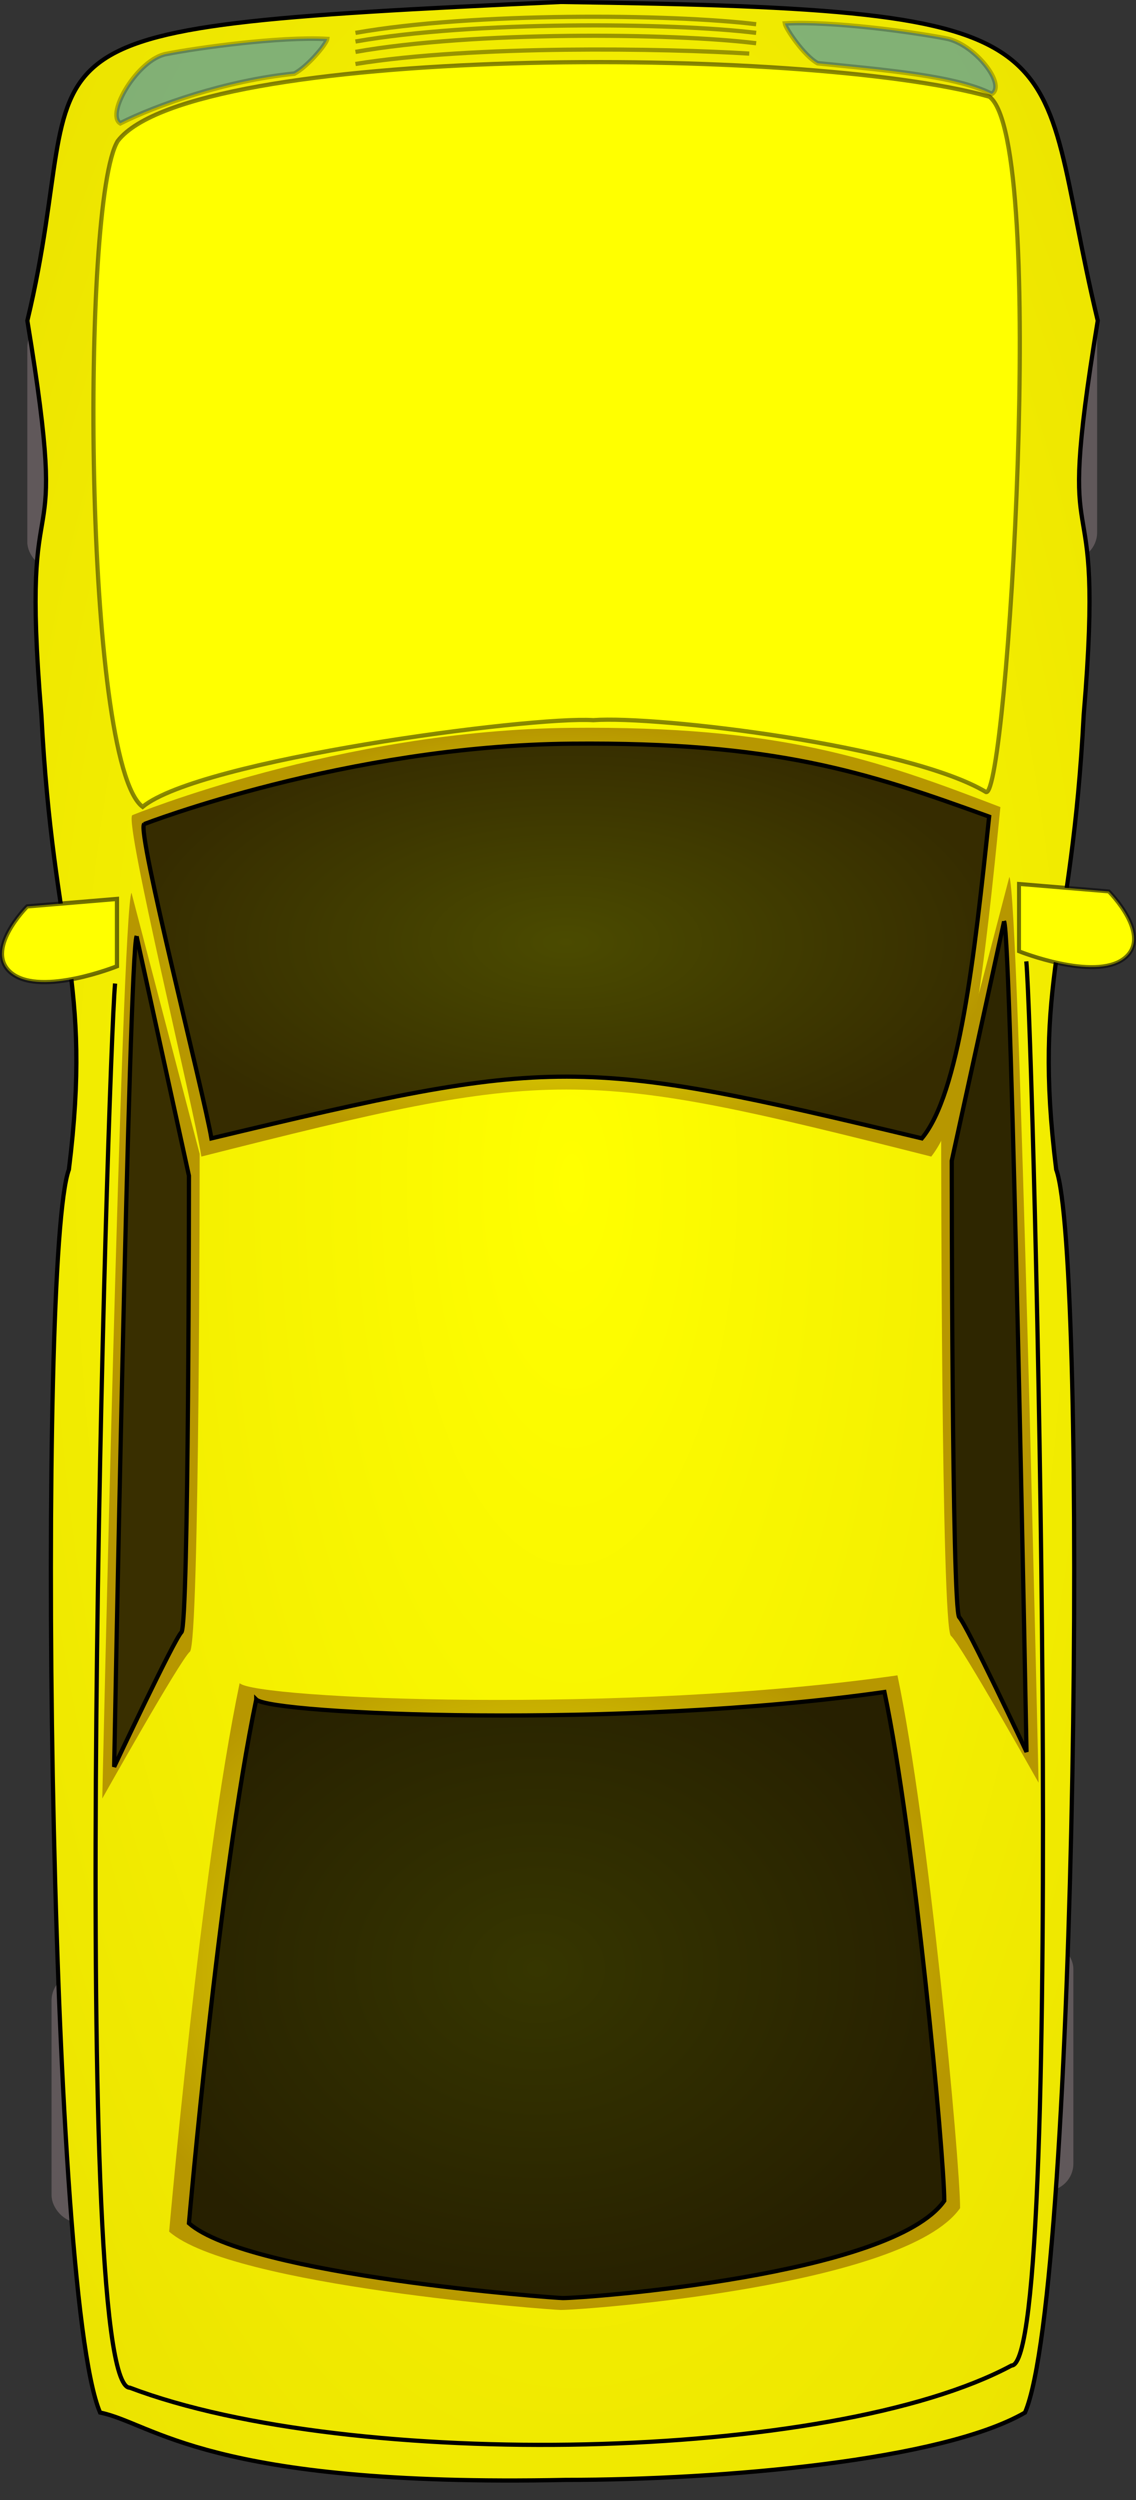 <?xml version="1.0"?>
<svg xmlns:rdf="http://www.w3.org/1999/02/22-rdf-syntax-ns#" xmlns="http://www.w3.org/2000/svg"
    xmlns:cc="http://creativecommons.org/ns#" xmlns:xlink="http://www.w3.org/1999/xlink"
    xmlns:dc="http://purl.org/dc/elements/1.1/" id="svg171" viewBox="0 0 358.85 789.36"
    version="1.0">
    <rect x="0" y="0" width="358.85" height="789.36" fill="#333333" stroke="none"/>
    <defs id="defs173">
        <linearGradient id="linearGradient239">
            <stop id="stop240" stop-color="#FFFF00" offset="0" />
            <stop id="stop241" stop-color="#b79700" offset="1" />
        </linearGradient>
        <radialGradient id="radialGradient3189" xlink:href="#linearGradient239"
            gradientUnits="userSpaceOnUse" cy="819.9" cx="378.79"
            gradientTransform="matrix(1.169 0 0 .938 -273.1 -147.55)" r="115.39" />
        <radialGradient id="radialGradient3193" xlink:href="#linearGradient239"
            gradientUnits="userSpaceOnUse" cy="598.63" cx="294.43"
            gradientTransform="matrix(1.504 0 0 .742 -264.04 -146.71)" r="91.234" />
        <radialGradient id="radialGradient3197" xlink:href="#linearGradient239"
            gradientUnits="userSpaceOnUse" cy="153.65" cx="897.24"
            gradientTransform="matrix(-.391 0 0 3.633 703.38 -167.47)" r="15.849" />
        <radialGradient id="radialGradient3200" xlink:href="#linearGradient239"
            gradientUnits="userSpaceOnUse" cy="153.65" cx="897.24"
            gradientTransform="matrix(.391 0 0 3.633 -343 -162.47)" r="15.849" />
        <radialGradient id="radialGradient3205" xlink:href="#linearGradient239"
            gradientUnits="userSpaceOnUse" cy="319.37" cx="657.76"
            gradientTransform="matrix(.658 0 0 1.52 -252.14 -111.82)" r="1269.3" />
    </defs>
    <rect id="rect959" fill-rule="evenodd" rx="8.585" ry="8.585" height="78.696" width="27.775"
        y="623.04" x="16.287" stroke-width="1pt" fill="#60585a" />
    <rect id="rect958" fill-rule="evenodd" rx="8.585" ry="8.585" height="78.696" width="27.775"
        y="613.04" x="311.29" stroke-width="1pt" fill="#60585a" />
    <g id="g786" fill="#4a00ad" transform="matrix(-1 0 0 -1 282.65 766.12)">
        <path id="path787"
            d="m76.616 699.19c-5.473-0.321-11.137-0.388-16.567 0.34-3.573 0.712-11.473 3.767-7.655 8.677 5.245 5.042 14.531 4.269 21.161 3.703l0.514 5.994c-9.129 0.75-20.165 0.992-26.841-6.329-5.981-9.521 3.376-16.399 12.025-18.017 5.782-0.733 11.564-0.349 17.362-0.688v6.32z" />
        <path id="path788"
            d="m76.616 699.19c-5.473-0.321-11.137-0.388-16.567 0.34-3.573 0.712-11.473 3.767-7.655 8.677 5.245 5.042 14.531 4.269 21.161 3.703l0.514 5.994c-9.129 0.75-20.165 0.992-26.841-6.329-5.981-9.521 3.376-16.399 12.025-18.017 5.782-0.733 11.564-0.349 17.362-0.688v6.32z"
            transform="matrix(1 0 0 -1 0 1430)" />
        <path id="path789"
            d="m97.472 715.31c-1.499-0.143-3.039-0.081-4.542-0.089-1.272-0.004-5.54-0.655-6.332 0.724-0.279 0.983 0.196 2.108 1.022 2.657 2.002 1.029 4.705 0.505 6.853 0.402 2.628-0.126 6.192-0.416 6.995 2.782 0.249 2.611-1.378 5.115-3.407 6.63-2.685 1.651-5.741 1.346-8.736 0.969-1.783-0.237-3.562-0.51-5.35-0.711l0.329-2.76c1.794 0.214 3.576 0.511 5.367 0.748 2.19 0.268 4.703 0.675 6.709-0.491 1.154-0.815 2.267-2.318 2.276-3.791 0.011-1.097-3.415-0.664-4.039-0.633-2.898 0.155-6.048 0.623-8.678-0.876-2.118-1.588-3.054-4.623-1.411-6.885 2.146-2.038 5.677-1.512 8.404-1.521 1.502-0.007 3.043 0.055 4.542-0.088v2.933z"
            transform="matrix(1.378 0 0 1.378 -36.308 -268.33)" />
        <g id="g790" transform="matrix(1.166 0 0 1.062 -26.21 -45.238)">
            <path id="path791"
                d="m109.26 713.84c2.054 0.228 4.181 0.138 6.242 0.15 3.888 0.015 7.776-0.017 11.665-0.034 0.779-0.005 1.559-0.011 2.338-0.036v3.227c-0.779-0.026-1.559-0.032-2.338-0.037-3.889-0.017-7.777-0.049-11.665-0.034-2.061 0.012-4.188-0.078-6.242 0.15v-3.386z" />
            <path id="path792"
                d="m119.37 715.87c-0.159 1.242-0.079 2.551-0.087 3.798-0.011 2.488-0.012 4.976 0.006 7.465 0.012 1.648 0.028 3.296 0.032 4.944 0.001 0.986-0.002 1.973-0.004 2.959h-3.321c-0.002-0.986-0.005-1.973-0.003-2.959 0.003-1.648 0.019-3.296 0.031-4.944 0.018-2.489 0.018-4.977 0.007-7.465-0.009-1.247 0.072-2.556-0.088-3.798h3.427z"
                transform="translate(1.345 .336)" />
        </g>
        <g id="g793">
            <path id="path794"
                d="m129.46 713.86c-0.219 1.706-0.114 3.502-0.134 5.217-0.046 4.31-0.051 8.621-0.008 12.932 0.017 1.411 0.038 2.823 0.066 4.234h-3.275c0.027-1.411 0.049-2.823 0.066-4.234 0.043-4.311 0.037-8.622-0.008-12.932-0.021-1.715 0.085-3.511-0.134-5.217h3.427z" />
            <path id="path795"
                d="m127.41 712.83c1.41 0.156 2.863 0.074 4.28 0.113 3.027 0.138 5.689 1.021 6.086 4.411 0.091 3.395-1.772 5.431-5.069 6.06-1.547 0.195-3.059 0.136-4.605-0.029l0.353-3.167c1.221 0.137 2.422 0.2 3.645 0.051 1.605-0.296 2.418-0.88 2.405-2.576-0.124-1.535-1.597-1.488-2.895-1.55-1.383-0.028-2.821-0.081-4.2 0.073v-3.386z" />
            <path id="path796"
                d="m128.76 721.9c1.223 0.136 2.492 0.072 3.72 0.082 2.638 0.021 5.597-0.184 7.788 1.535 1.853 1.96 1.215 4.372 0.521 6.696-0.472 1.573-0.874 3.118-0.925 4.767-0.003 0.322 0 0.641 0.008 0.962l-3.305 0.084c-0.01-0.383-0.013-0.765-0.009-1.148 0.062-1.931 0.526-3.743 1.082-5.583 0.252-0.844 0.953-2.406 0.486-3.29-1.116-1.268-4.173-0.813-5.646-0.801-1.228 0.01-2.497-0.054-3.72 0.082v-3.386z" />
            <rect id="rect797" fill-rule="evenodd" height="3.025" width="2.353" y="712.84"
                x="126.06" stroke-width="1pt" />
        </g>
        <path id="path798"
            d="m165.39 724.77c0 6.958-5.196 12.606-11.598 12.606s-11.597-5.648-11.597-12.606c0-6.959 5.195-12.606 11.597-12.606s11.598 5.647 11.598 12.606zm-3.698-0.322c0 4.739-3.54 8.586-7.9 8.586-4.361 0-7.9-3.847-7.9-8.586 0-4.741 3.539-8.587 7.9-8.587 4.36 0 7.9 3.846 7.9 8.587z"
            fill-rule="evenodd" stroke-width="1pt" />
    </g>
    <rect id="rect317" fill-rule="evenodd" rx="8.585" ry="8.585" height="78.696" width="27.775"
        y="98.038" x="318.79" stroke-width="1pt" fill="#60585a" />
    <rect id="rect316" fill-rule="evenodd" rx="8.585" ry="8.585" height="78.696" width="27.775"
        y="101.12" x="8.633" stroke-width="1pt" fill="#60585a" />
    <path id="path184"
        d="m178.73 782.98c-113.07 2.362-130.4-17.92-147.11-21.261-16.705-38.776-19.877-365.73-9.855-392.46 7.493-60.54-4.936-70.565-8.687-143.53-7.14-85.213 9.815-37.829-4.439-124.48 21.658-90.216-19.136-92.053 168.52-100.63 172.21 2.401 147.96 10.415 169.61 100.63-14.254 86.652 2.701 39.268-4.439 124.48-3.751 72.961-16.18 82.986-8.687 143.53 10.022 26.727 6.85 353.68-9.855 392.46-26.153 15.153-95.459 21.261-145.07 21.261z"
        fill-rule="evenodd" stroke="#000" stroke-width="1pt" fill="url(#radialGradient3205)" />
    <path id="path272"
        d="m41.537 281.88s21.534 82.442 21.534 82.442 0 154.58-3.076 157.15c-3.077 2.576-27.686 46.372-27.686 46.372s6.152-280.81 9.229-285.97z"
        fill-rule="evenodd" fill="url(#radialGradient3200)" />
    <path id="path274"
        d="m318.84 276.88s-21.534 82.442-21.534 82.442 0 154.58 3.076 157.15c3.077 2.576 27.686 46.372 27.686 46.372s-6.152-280.81-9.229-285.97z"
        fill-rule="evenodd" fill="url(#radialGradient3197)" />
    <path id="path230"
        d="m37.198 44.521c-11.667 18.667-10.816 196.22 7.851 210.22 18.03-14.851 122.48-28.646 142.34-27.364 20.288-1.492 99.694 8.055 124.09 22.697 6.577 2.13 19.727-205.55 1.059-219.55-58.34-16.344-252.01-16.344-275.34 13.99z"
        stroke-opacity=".459" fill-rule="evenodd" stroke="#000" stroke-width="1pt"
        fill="#FFFF00" />
    <path id="path275"
        d="m41.764 257.39s65.53-26.897 138.64-27.585c65.833-0.641 95.565 9.623 135.61 25.019-4.853 48.756-9.708 94.943-21.843 110.34-111.64-28.23-118.92-28.23-230.56 0-2.43-15.39-24.273-105.21-21.846-107.77z"
        fill-rule="evenodd" fill="url(#radialGradient3193)" />
    <path id="path185"
        d="m45.51 260.2s63.783-24.762 134.95-25.395c64.078-0.59 93.017 8.859 132 23.033-4.724 44.885-9.449 87.405-21.261 101.58-108.67-25.986-115.75-25.985-224.42 0.001-2.362-14.174-23.623-96.856-21.261-99.218z"
        fill-rule="evenodd" fill-opacity=".704" stroke="#000" stroke-width="1pt" />
    <path id="path270"
        d="m75.697 531.43c-12.369 59.368-22.263 173.16-22.263 173.16 19.79 17.316 121.21 24.737 123.69 24.737 7.421 0 108.84-7.421 126.16-32.158 0-14.842-9.896-121.21-19.79-168.21-86.579 12.368-202.84 7.421-207.79 2.473z"
        fill-rule="evenodd" fill="url(#radialGradient3189)" />
    <path id="path188"
        d="m80.945 536.59c-11.812 56.695-21.261 165.36-21.261 165.36 18.899 16.536 115.75 23.623 118.12 23.623 7.087 0 103.94-7.087 120.48-30.71 0-14.174-9.45-115.75-18.899-160.64-82.681 11.811-193.71 7.087-198.44 2.362z"
        fill-rule="evenodd" fill-opacity=".786" stroke="#000" stroke-width="1pt" />
    <path id="path189"
        d="m321.9 279.09l28.348 2.362s14.174 14.174 4.725 21.261c-9.45 7.087-33.073-2.362-33.073-2.362v-21.261z"
        stroke-opacity=".553" fill-rule="evenodd" stroke="#000" stroke-width="1.25"
        fill="#FFFF00" />
    <path id="path190"
        d="m36.946 283.82l-28.348 2.362s-14.174 14.174-4.725 21.261c9.45 7.087 33.073-2.362 33.073-2.362v-21.261z"
        stroke-opacity=".547" fill-rule="evenodd" stroke="#000" stroke-width="1pt"
        fill="#FFFF00" />
    <path id="path304"
        d="m52.582 17.025c-9.023 1.573-19.32 18.998-14.584 21.902 11.281-5.689 33.327-13.506 54.984-15.684 4.286-2.3 10.138-9.356 10.358-10.929-14.886-0.847-40.915 2.775-50.758 4.711z"
        stroke-opacity=".252" fill-rule="evenodd" fill-opacity=".566" stroke="#000"
        stroke-width="1.082pt" fill="#2e87cf" />
    <path id="path306"
        d="m298.7 12.115c9.023 1.573 19.32 14.633 14.584 17.537-11.28-5.689-33.327-7.505-54.984-9.684-4.285-2.3-10.134-10.992-10.36-12.565 14.888-0.847 40.917 2.775 50.76 4.712z"
        stroke-opacity=".252" fill-rule="evenodd" fill-opacity=".566" stroke="#000"
        stroke-width="1.082pt" fill="#2e87cf" />
    <path id="path307" d="m112.29 10.38c37.098-6.547 99.837-6.002 126.57-2.729"
        stroke-opacity=".371" stroke="#000" stroke-width="1pt" fill="none" />
    <path id="path308" d="m112.29 13.108c37.098-6.547 99.837-6.002 126.57-2.729"
        stroke-opacity=".371" stroke="#000" stroke-width="1pt" fill="none" />
    <path id="path309" d="m112.29 16.381c37.098-6.547 99.837-6.002 126.57-2.729"
        stroke-opacity=".371" stroke="#000" stroke-width="1pt" fill="none" />
    <path id="path310" d="m112.29 20.2c37.098-6.001 98.2-4.911 124.39-3.275" stroke-opacity=".371"
        stroke="#000" stroke-width="1pt" fill="none" />
    <path id="path186"
        d="m43.148 295.63s16.536 75.595 16.536 75.595 0 141.74-2.362 144.1c-2.363 2.362-21.261 42.521-21.261 42.521s4.724-257.49 7.087-262.22z"
        fill-rule="evenodd" fill-opacity=".686" stroke="#000" stroke-width="1pt" />
    <path id="path211"
        d="m36.35 310.53c-2.333 25.667-14.991 443.45 4.666 443.34 69.856 26.467 221.62 23.584 278.52-7 17.53-0.071 6.999-417.68 4.666-443.34"
        stroke="#000" stroke-width="1pt" fill="none" />
    <path id="path187"
        d="m317.18 290.91s-16.536 75.595-16.536 75.595 0 141.74 2.362 144.1c2.363 2.362 21.261 42.521 21.261 42.521s-4.724-257.49-7.087-262.22z"
        fill-rule="evenodd" fill-opacity=".748" stroke="#000" stroke-width="1pt" />
</svg>